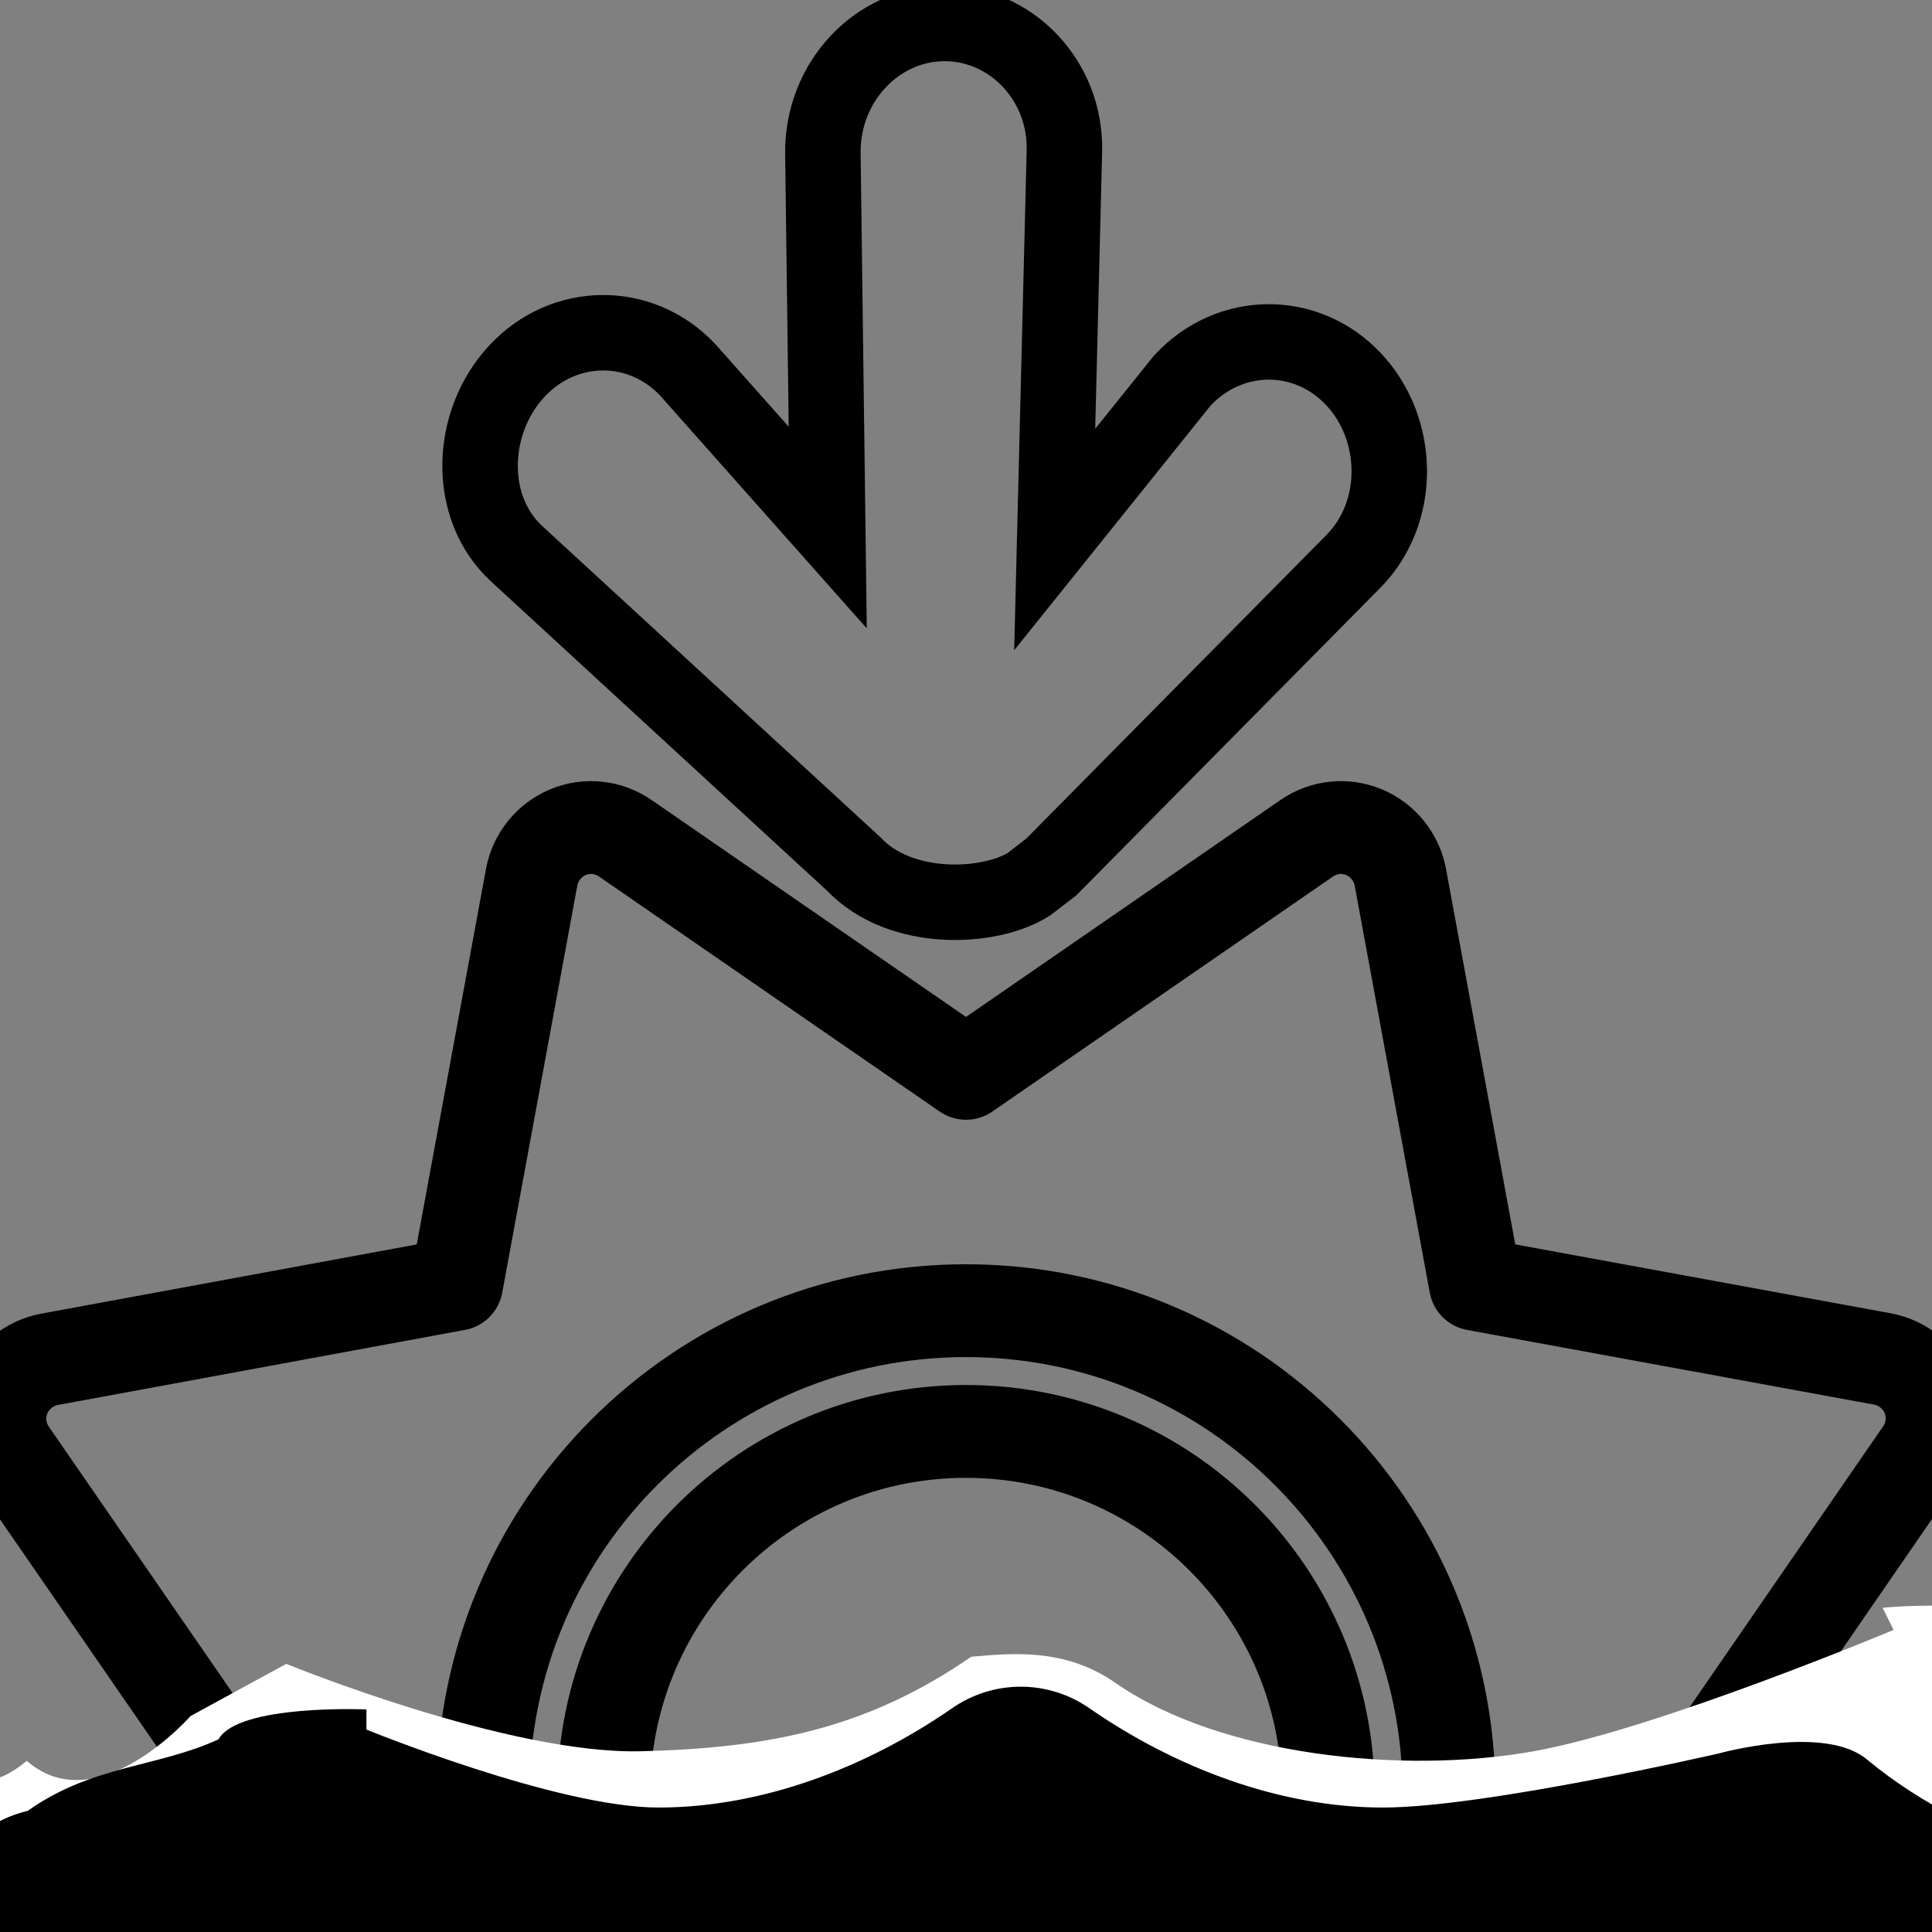 <?xml version="1.0" encoding="UTF-8" standalone="no"?>
<svg
   viewBox="0 0 512 512"
   version="1.1"
   id="svg1"
   sodipodi:docname="sun_set.svg"
   inkscape:version="1.4 (e7c3feb1, 2024-10-09)"
   xmlns:inkscape="http://www.inkscape.org/namespaces/inkscape"
   xmlns:sodipodi="http://sodipodi.sourceforge.net/DTD/sodipodi-0.dtd"
   xmlns="http://www.w3.org/2000/svg"
   xmlns:svg="http://www.w3.org/2000/svg">
  <rect x="0" y="0" width="512" height="512" fill="#808080" stroke="none"/>
  <defs
     id="defs1">
    <linearGradient
       id="swatch1"
       inkscape:swatch="solid">
      <stop
         style="stop-color:#000000;stop-opacity:1;"
         offset="0"
         id="stop1" />
    </linearGradient>
  </defs>
  <sodipodi:namedview
     id="namedview1"
     pagecolor="#ffffff"
     bordercolor="#000000"
     borderopacity="0.25"
     inkscape:showpageshadow="2"
     inkscape:pageopacity="0.0"
     inkscape:pagecheckerboard="0"
     inkscape:deskcolor="#d1d1d1"
     inkscape:zoom="0.8630381"
     inkscape:cx="89.219699"
     inkscape:cy="210.30358"
     inkscape:window-width="1216"
     inkscape:window-height="594"
     inkscape:window-x="0"
     inkscape:window-y="48"
     inkscape:window-maximized="0"
     inkscape:current-layer="svg1" />
  <!--! Font Awesome Free 6.7.2 by @fontawesome - https://fontawesome.com License - https://fontawesome.com/license/free (Icons: CC BY 4.0, Fonts: SIL OFL 1.1, Code: MIT License) Copyright 2024 Fonticons, Inc. -->
  <path
     d="m 361.5,220.543 c 5,2.1 8.6,6.6 9.6,11.9 l 19.9,107.9 107.9,19.8 c 5.3,1 9.8,4.6 11.9,9.6 2.1,5 1.5,10.7 -1.6,15.2 l -62.3,90.4 62.3,90.3 c 3.1,4.5 3.7,10.2 1.6,15.2 -2.1,5 -6.6,8.6 -11.9,9.6 l -107.9,19.9 -19.9,107.9 c -1,5.3 -4.6,9.8 -9.6,11.9 -5,2.1 -10.7,1.5 -15.2,-1.6 l -90.3,-62.3 -90.3,62.3 c -4.5,3.1 -10.2,3.7 -15.2,1.6 -5,-2.1 -8.6,-6.6 -9.6,-11.9 l -19.9,-107.9 -107.9,-19.9 c -5.3,-1 -9.8,-4.6 -11.9,-9.6 -2.1,-5 -1.5,-10.7 1.6,-15.2 l 62.3,-90.3 -62.3,-90.3 c -3.1,-4.5 -3.7,-10.2 -1.6,-15.2 2.1,-5 6.6,-8.6 11.9,-9.6 l 107.9,-19.9 19.9,-107.9 c 1,-5.3 4.6,-9.8 9.6,-11.9 5,-2.1 10.7,-1.5 15.2,1.6 l 90.3,62.3 90.3,-62.3 c 4.5,-3.1 10.2,-3.7 15.2,-1.6 z m -201.5,254.8 c 0,-53.019 42.981,-96 96,-96 53.019,0 96,42.981 96,96 0,53.019 -42.981,96 -96,96 -53.019,0 -96,-42.981 -96,-96 z m 224,0 c 0,-70.692 -57.308,-128 -128,-128 -70.692,0 -128,57.307 -128,128 0,70.692 57.308,128 128,128 70.692,0 128,-57.307 128,-128 z"
     id="path1"
     sodipodi:nodetypes="scccscccscccscccscccscccscccscccsssssssssss"
     style="fill:none;fill-opacity:1;stroke:#000000;stroke-opacity:1;stroke-width:24.6;stroke-dasharray:none;stroke-linejoin:round;stroke-linecap:round" />
  <path
     d="m 272.675,234.318 c -10.183,6.508 -33.959,7.849 -46.459,-5.386 l -89.278,-82.165 c -13.396,-12.329 -12.5,-34.912 0,-48.372 12.5,-13.46 32.8,-13.643 45.3,-0.408 L 219.36,139.804 218.075,40.673 c -0.245,-18.899 14.3,-34.299 32,-34.458 17.7,-0.159 32.472,14.988 32,33.882 l -2.57,102.879 33.837,-42.147 c 12.5,-13.46 32.8,-13.643 45.3,-0.408 12.5,13.235 12.914,35.309 0,48.372 l -80.074,80.995 z"
     id="path1-7"
     style="fill:none;stroke:#000000;stroke-width:20;stroke-dasharray:none;stroke-opacity:1"
     sodipodi:nodetypes="ccssccsssccsscc" />
  <g
     id="g1">
    <path
       d="m 295.86,446.168 c 27.722,19.098 75.832,24.155 110.604,17.931 32.625,-5.84 95.365,-32.158 95.365,-32.158 l -2.933,-5.865 c 0,0 37.555,-3.745 51.231,7.96 17.742,14.662 40.043,25.874 62.344,31.049 21.192,4.928 34.376,26.121 29.447,47.313 -4.928,21.192 -26.121,34.376 -47.313,29.447 -30.186,-7.023 -55.321,-20.33 -71.708,-30.802 -35.731,19.221 -75.774,31.911 -116.433,31.911 -39.304,0 -74.665,-12.198 -99.061,-23.287 -7.146,-3.327 -13.676,-6.53 -19.221,-9.487 -5.544,2.957 -11.951,6.284 -19.221,9.487 -24.396,11.089 -59.757,23.287 -99.061,23.287 -40.659,0 -80.703,-12.691 -116.433,-31.788 -16.51,10.35 -41.522,23.78 -71.708,30.802 -21.192,4.928 -42.384,-8.255 -47.313,-29.447 -4.928,-21.192 8.255,-42.384 29.447,-47.313 22.301,-5.175 25.465,16.102 43.207,1.44 18.651,16.305 43.403,-11.886 43.403,-11.886 l 25.368,-13.821 c 0,0 58.661,24.048 94.029,23.158 33.872,-0.852 59.763,-5.947 87.485,-25.044 10.12,-0.842 24.798,-2.62 38.474,7.114 z"
       id="path1-3"
       style="fill:#ffffff;stroke-width:1.232"
       sodipodi:nodetypes="csssccsccscccsccsccssscc" />
    <path
       d="m 289.008,452.916 c 22.5,15.5 50,26.1 77.5,26.1 26.9,0 89.13,-14.37 89.13,-14.37 v 0 c 0,0 28.1,-7.8 39.2,1.7 14.4,11.9 32.5,21 50.6,25.2 17.2,4 16.17,9.47 12.17,26.67 -4,17.2 -21.2,27.9 -38.4,23.9 -24.5,-5.7 -33.17,-4.77 -46.47,-13.27 -29,15.6 -73.23,14.17 -106.23,14.17 -31.9,0 -60.6,-9.9 -80.4,-18.9 -5.8,-2.7 -11.1,-5.3 -15.6,-7.7 -4.5,2.4 -9.7,5.1 -15.6,7.7 -19.8,9 -48.5,18.9 -80.4,18.9 -33,0 -65.5,-10.3 -94.5,-25.8 -13.4,8.4 -33.7,19.3 -58.2,25 -17.2,4 -34.4,-6.7 -38.4,-23.9 -4,-17.2 6.7,-34.4 23.9,-38.4 17.211,-12.203 34.422,-11.522 50.6,-18.976 5.235,-9.4 39.2,-7.924 39.2,-7.924 v 5.335 c 0,0 50.5,20.665 77.4,20.665 27.5,0 55,-10.6 77.5,-26.1 11.1,-7.9 25.9,-7.9 37,0 z"
       id="path1-4"
       sodipodi:nodetypes="csssccsccscccsccsccssscc" />
  </g>
</svg>
